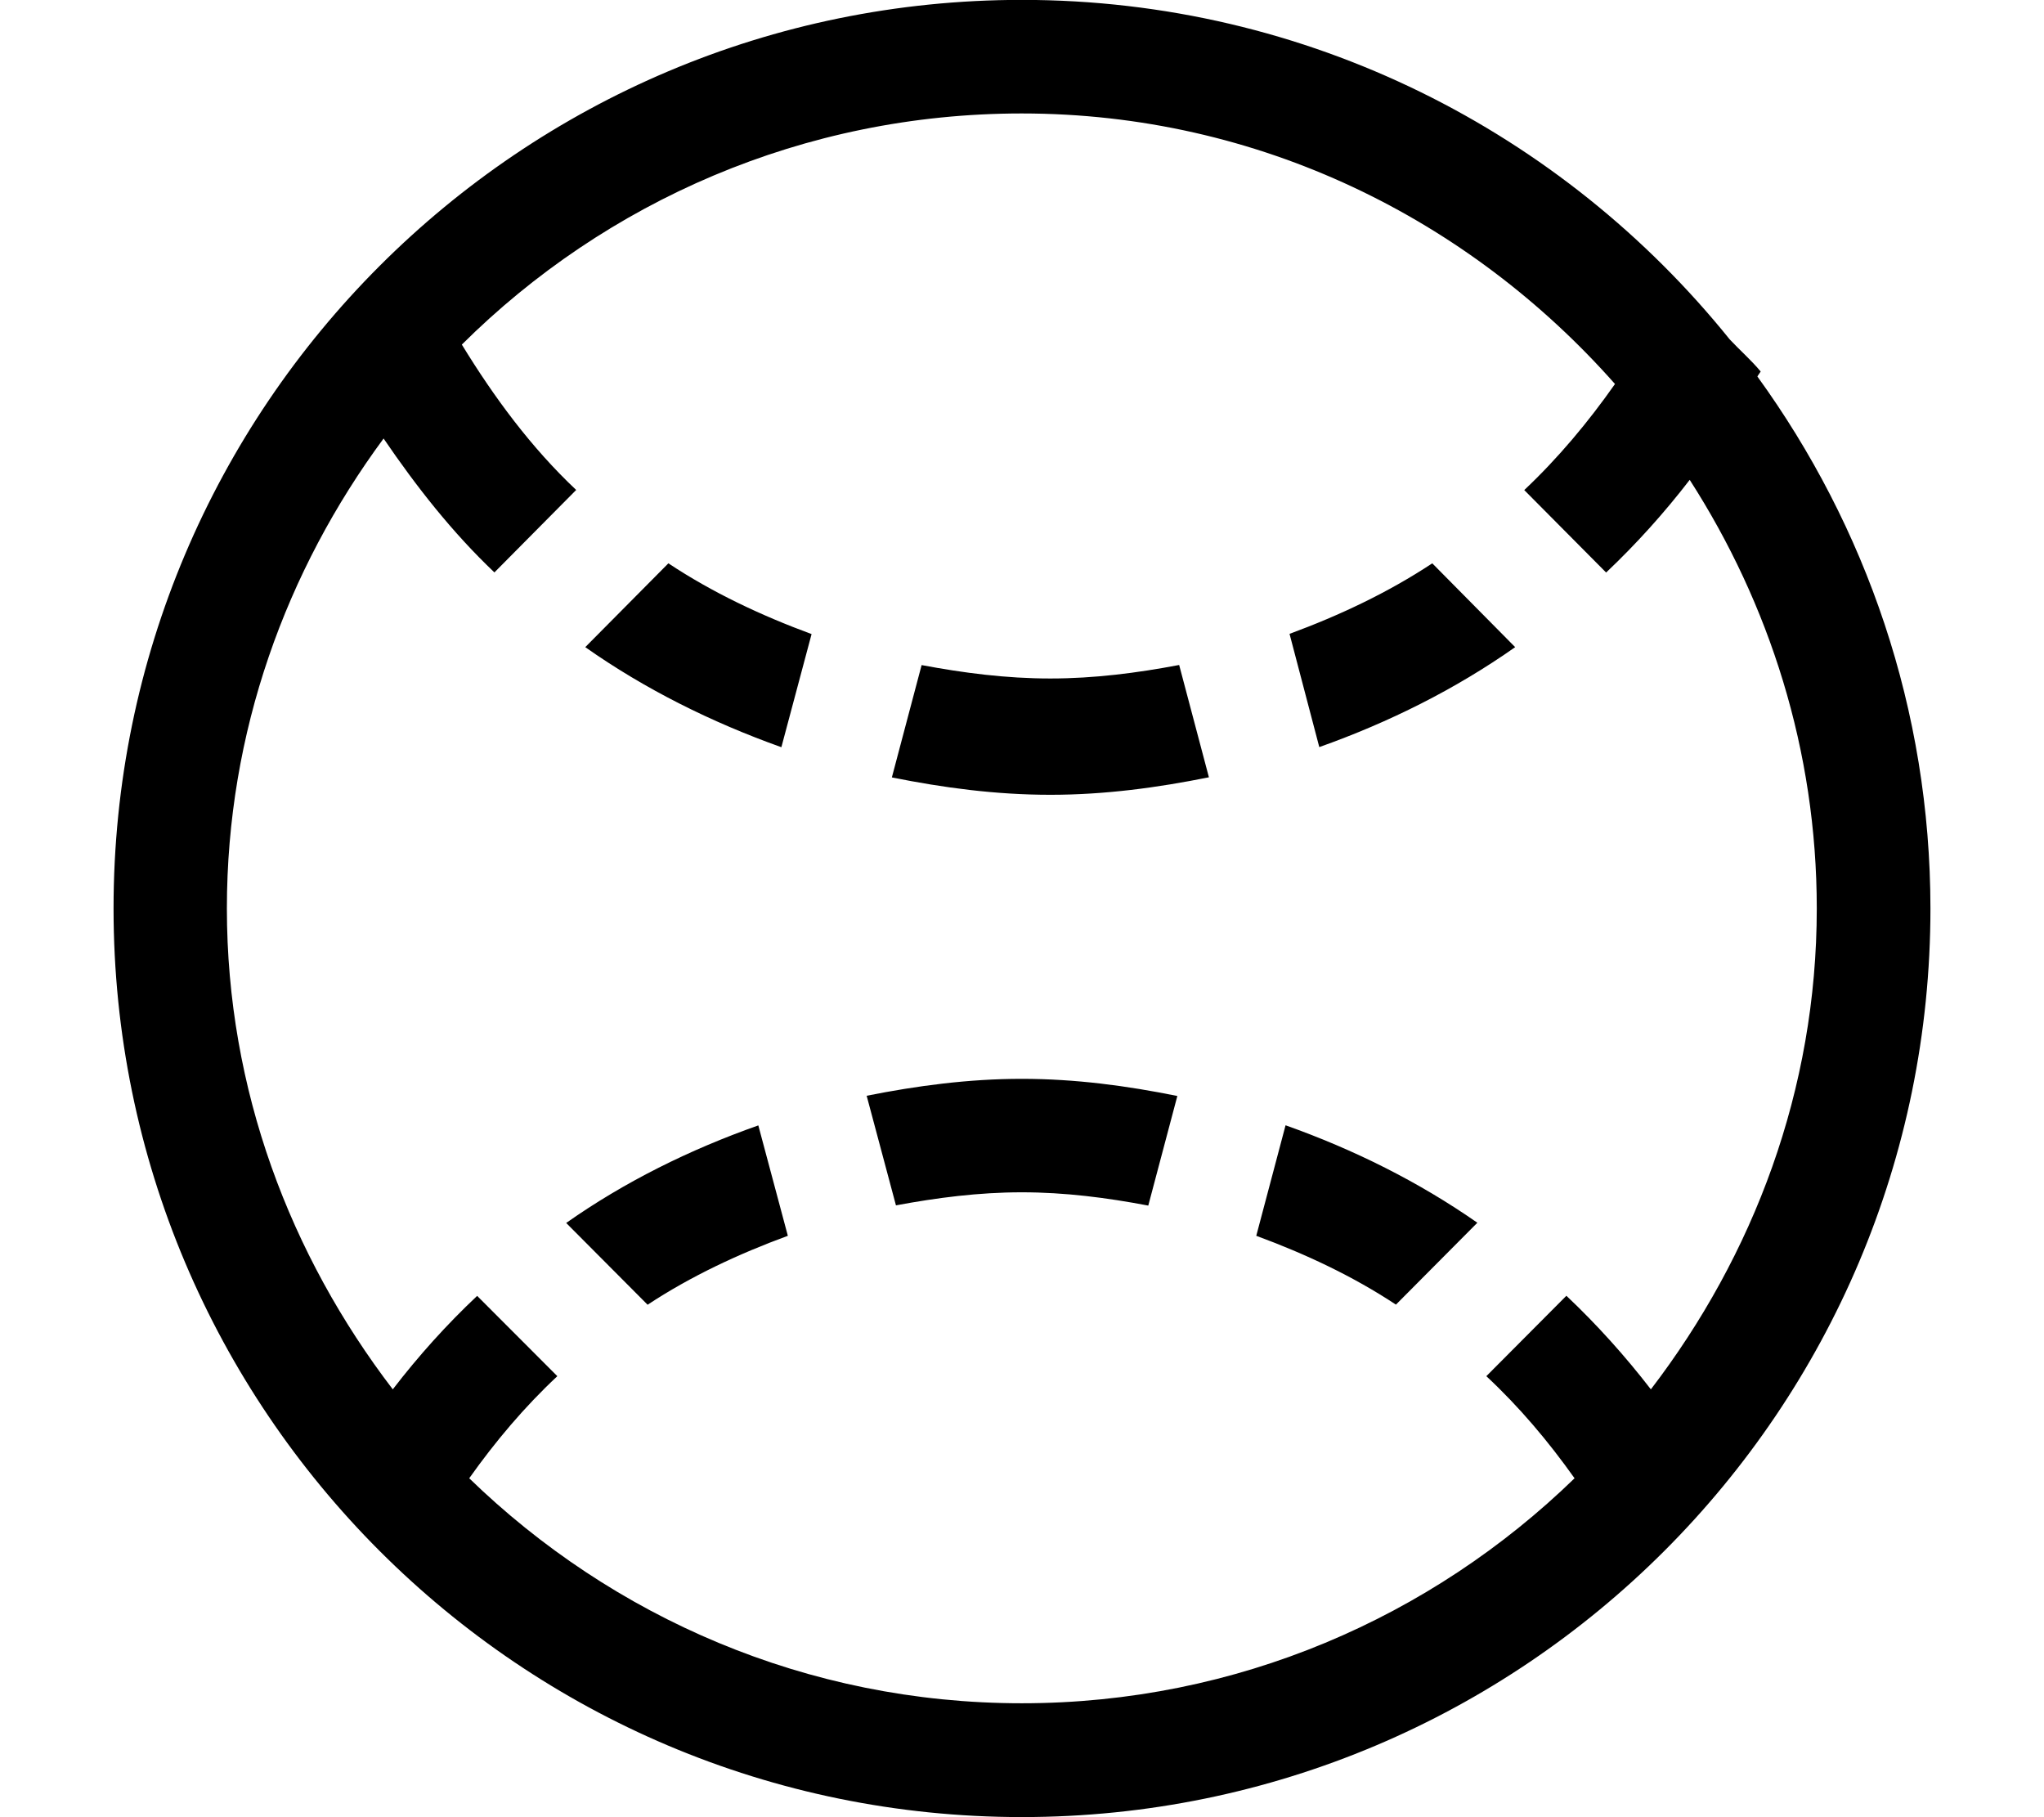 <?xml version="1.0" encoding="iso-8859-1"?>
<!-- Generator: Adobe Illustrator 16.0.0, SVG Export Plug-In . SVG Version: 6.00 Build 0)  -->
<!DOCTYPE svg PUBLIC "-//W3C//DTD SVG 1.1//EN" "http://www.w3.org/Graphics/SVG/1.1/DTD/svg11.dtd">
<svg version="1.1" xmlns="http://www.w3.org/2000/svg" xmlns:xlink="http://www.w3.org/1999/xlink" x="0px" y="0px" width="18px"
	 height="16px" viewBox="0 0 18 16" style="enable-background:new 0 0 18 16;" xml:space="preserve">
<g id="sport-baseball" style="enable-background:new    ;">
	<g id="sport-baseball_2_">
		<g>
			<path d="M5.154,5.698c0.526,0.37,1.11,0.661,1.727,0.881l0.266-0.996C6.702,5.419,6.275,5.218,5.886,4.96L5.154,5.698z
				 M7.632,9.648l0.258,0.965c0.36-0.067,0.729-0.115,1.108-0.115c0.382,0,0.751,0.048,1.114,0.117l0.256-0.965
				c-0.445-0.09-0.898-0.151-1.37-0.151C8.528,9.499,8.075,9.56,7.632,9.648z M4.986,10.768l0.717,0.72
				c0.382-0.252,0.8-0.447,1.235-0.607l-0.26-0.972C6.074,10.122,5.502,10.405,4.986,10.768z M11.063,10.881
				c0.434,0.16,0.85,0.355,1.23,0.606l0.717-0.721c-0.516-0.36-1.086-0.644-1.689-0.858L11.063,10.881z M15.476,3.315
				c0.008-0.015,0.02-0.028,0.029-0.044c-0.084-0.101-0.184-0.188-0.273-0.283c-1.467-1.821-3.713-2.989-6.233-2.989
				c-4.418,0-7.999,3.581-7.999,7.999c0,4.419,3.581,8.001,7.999,8.001c4.419,0,8.001-3.582,8.001-8.001
				C16.999,6.247,16.431,4.633,15.476,3.315z M14.538,12.233c-0.227-0.294-0.475-0.57-0.744-0.824l-0.705,0.708
				c0.291,0.271,0.547,0.575,0.777,0.899c-1.26,1.223-2.973,1.981-4.868,1.981c-1.894,0-3.606-0.759-4.866-1.981
				c0.23-0.324,0.486-0.628,0.776-0.899L4.202,11.41c-0.27,0.254-0.517,0.529-0.743,0.823c-0.902-1.179-1.461-2.636-1.461-4.235
				c0-1.554,0.523-2.976,1.38-4.137C3.667,4.285,3.983,4.688,4.354,5.04l0.72-0.726c-0.396-0.373-0.721-0.813-1.007-1.28
				c1.265-1.257,3.007-2.035,4.931-2.035c2.089,0,3.942,0.932,5.224,2.382c-0.236,0.336-0.5,0.652-0.799,0.934l0.721,0.726
				c0.266-0.252,0.512-0.525,0.736-0.816c0.701,1.091,1.119,2.382,1.119,3.774C15.999,9.598,15.44,11.055,14.538,12.233z
				 M11.356,5.581l0.262,0.997c0.617-0.219,1.199-0.51,1.725-0.88l-0.73-0.738C12.224,5.217,11.798,5.418,11.356,5.581z
				 M9.249,5.974c-0.389,0-0.765-0.049-1.133-0.118L7.854,6.845c0.453,0.091,0.915,0.153,1.396,0.153s0.943-0.063,1.396-0.154
				l-0.262-0.989C10.015,5.925,9.638,5.974,9.249,5.974z"/>
		</g>
	</g>
</g>
<g id="Layer_1">
</g>
</svg>
